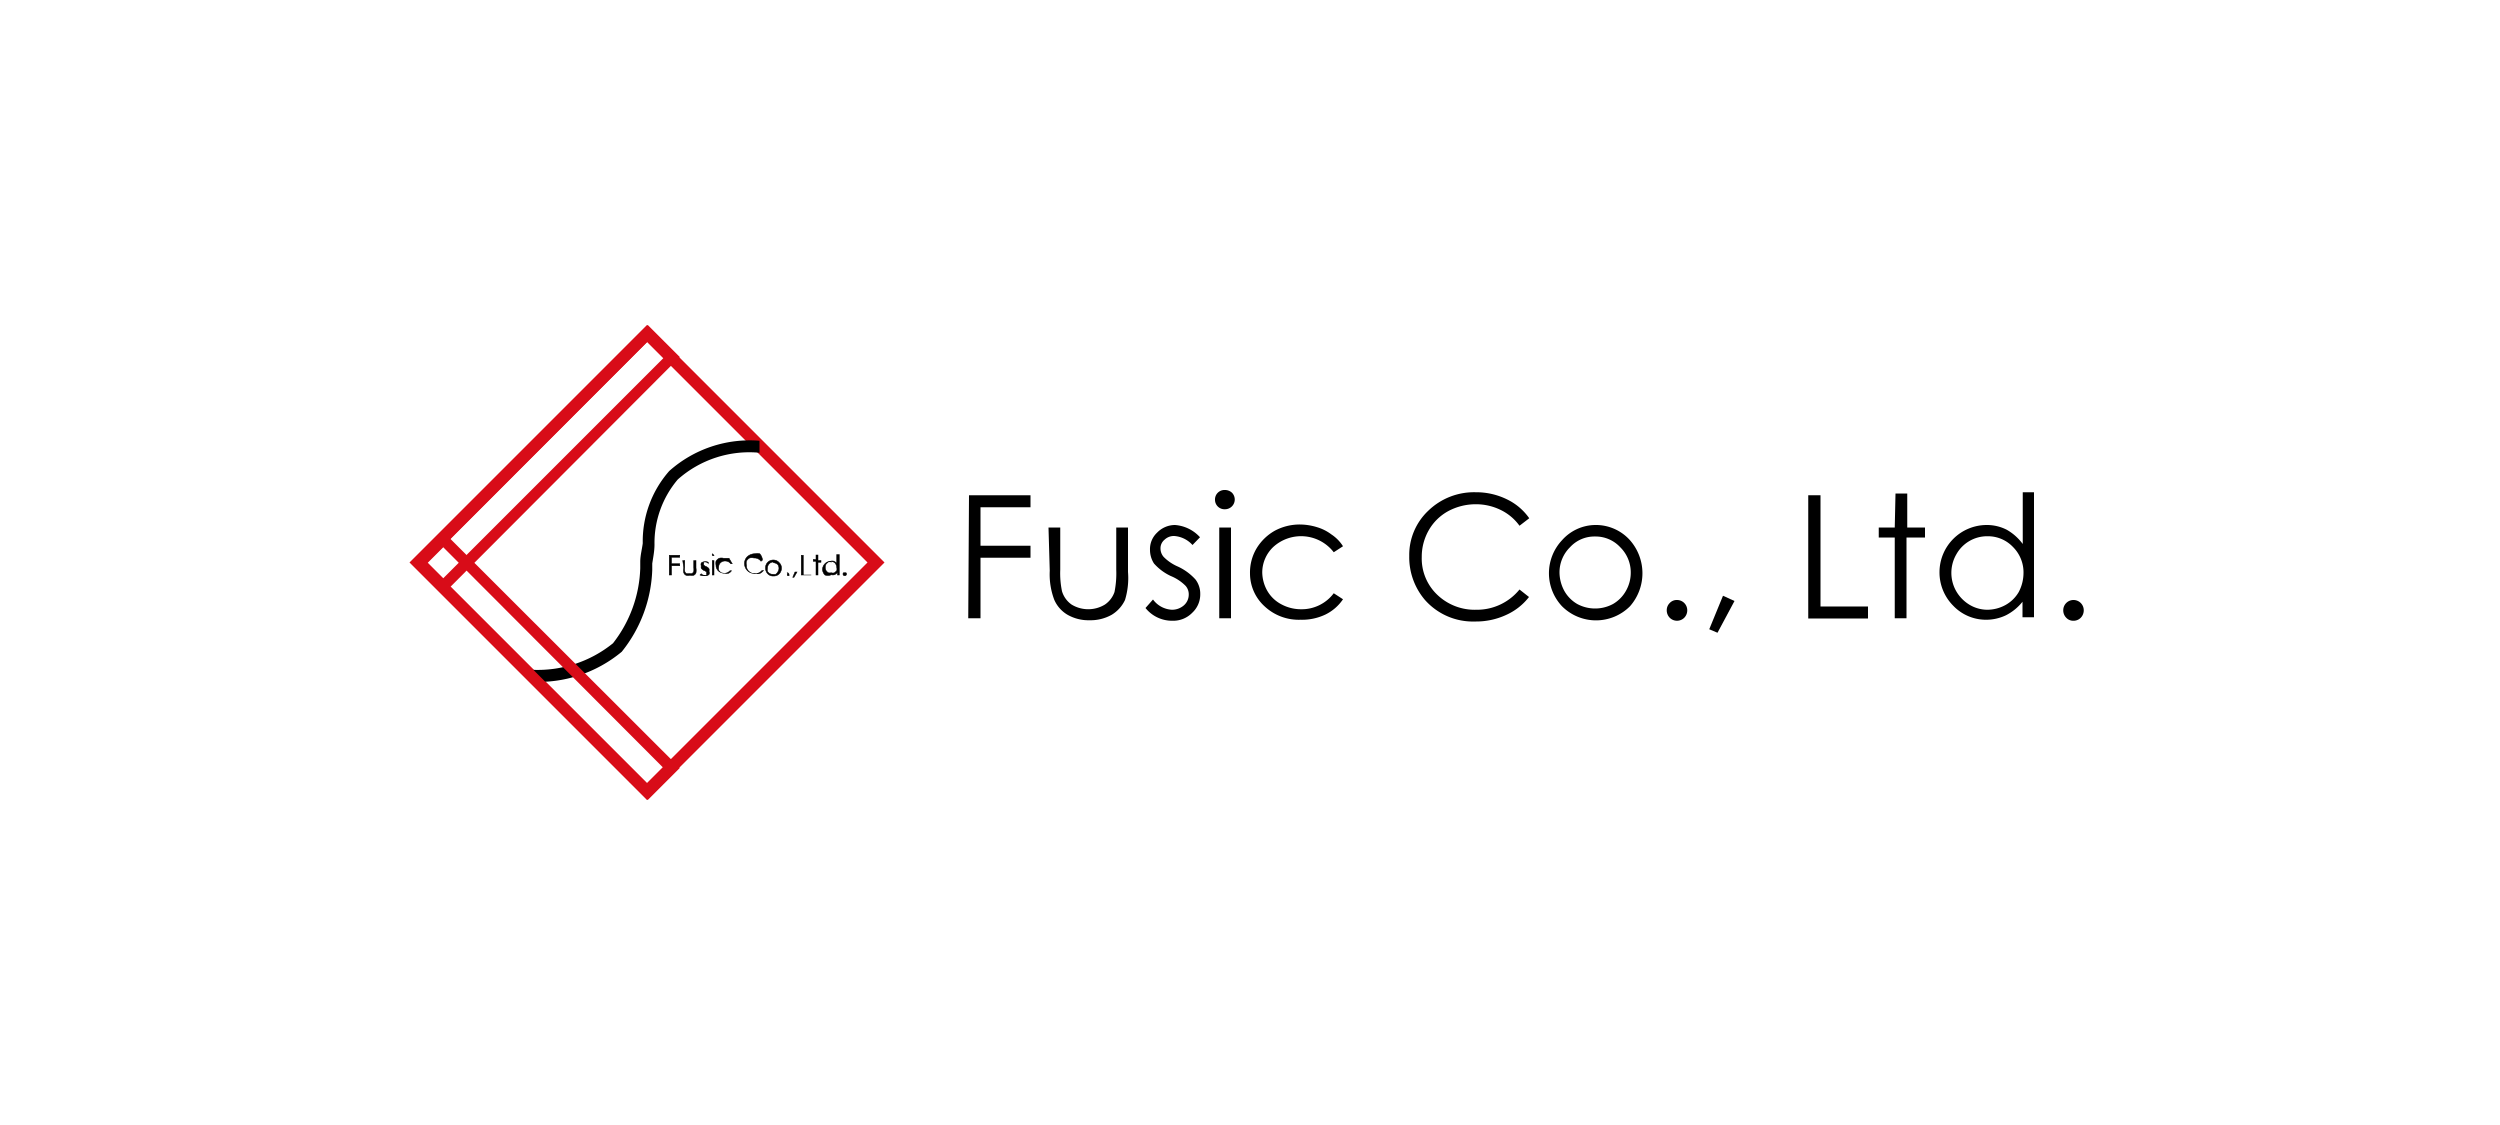 <svg id="レイヤー_1" data-name="レイヤー 1" xmlns="http://www.w3.org/2000/svg" viewBox="0 0 100 45"><defs><style>.cls-1{fill:#d80c18;}.cls-2{stroke:#000;stroke-width:0.02px;}</style></defs><path class="cls-1" d="M25.88,32l-9.5-9.5,9.5-9.5,9.5,9.5Zm-8.82-9.5,8.82,8.82L34.7,22.5l-8.82-8.82Z"/><path d="M21.25,27.27v-.48a4.79,4.79,0,0,0,3.27-1.06,5.13,5.13,0,0,0,1.09-3l0-.26c0-.25.07-.5.1-.74a4.26,4.26,0,0,1,1.06-2.89,4.84,4.84,0,0,1,3.61-1.21v.48a4.31,4.31,0,0,0-3.27,1.07,3.93,3.93,0,0,0-.93,2.6c0,.25-.05.5-.09.76l0,.26a5.52,5.52,0,0,1-1.22,3.27A5.22,5.22,0,0,1,21.25,27.27Z"/><path class="cls-1" d="M17.73,23.76l-1.28-1.27L25.91,13l1.28,1.28Zm-.64-1.27.64.64,8.83-8.83-.65-.64Z"/><path class="cls-1" d="M25.91,32l-9.46-9.46,1.27-1.28,9.47,9.46Zm-8.83-9.46,8.83,8.83.64-.64-8.82-8.84Z"/><path class="cls-2" d="M26.77,22.21h.42v.08h-.33v.26h.33v.08h-.33V23h-.09Z"/><path class="cls-2" d="M27.31,22.42h.08v.29a.33.33,0,0,0,0,.14.15.15,0,0,0,.06.09.27.27,0,0,0,.12,0,.2.2,0,0,0,.11,0,.18.18,0,0,0,.07-.08.76.76,0,0,0,0-.15v-.29h.09v.3a.58.58,0,0,1,0,.19.18.18,0,0,1-.09.1.28.28,0,0,1-.15,0,.29.29,0,0,1-.16,0,.18.18,0,0,1-.09-.1.4.4,0,0,1,0-.19Z"/><path class="cls-2" d="M28.33,22.49l0,.05a.14.14,0,0,0-.12-.06l-.06,0a.09.09,0,0,0,0,.06.14.14,0,0,0,0,.06.24.24,0,0,0,.09.06.27.27,0,0,1,.12.09.17.17,0,0,1,0,.1.14.14,0,0,1,0,.13.19.19,0,0,1-.13.05l-.1,0A.27.27,0,0,1,28,23l.05-.05a.16.16,0,0,0,.13.06.13.13,0,0,0,.08,0,.08.08,0,0,0,0-.07.14.14,0,0,0,0-.06.21.21,0,0,0-.1-.06.31.31,0,0,1-.11-.09.16.16,0,0,1,0-.09.16.16,0,0,1,0-.12.21.21,0,0,1,.12-.05A.26.26,0,0,1,28.33,22.49Z"/><path class="cls-2" d="M28.49,22.17a.07.07,0,0,1,.07.06h0a.08.08,0,0,1,0,0l-.05,0,0,0a.06.06,0,0,1,0-.09Zm0,.25h.07V23h-.07Z"/><path class="cls-2" d="M29.29,22.55l-.06,0a.28.28,0,0,0-.22-.11.26.26,0,0,0-.19.07.22.22,0,0,0-.07.17.28.28,0,0,0,0,.13.26.26,0,0,0,.09.09.3.3,0,0,0,.36-.07l.06,0a.29.29,0,0,1-.12.1.47.47,0,0,1-.16,0,.35.35,0,0,1-.25-.1.29.29,0,0,1-.09-.22.42.42,0,0,1,0-.16.3.3,0,0,1,.13-.12.33.33,0,0,1,.17,0l.12,0,.1,0Z"/><path class="cls-2" d="M30.5,22.4l-.06.05a.32.32,0,0,0-.28-.13.39.39,0,0,0-.18,0,.34.34,0,0,0-.12.12.33.33,0,0,0,0,.17.3.3,0,0,0,.09.24.39.39,0,0,0,.25.1.37.37,0,0,0,.28-.13l.06,0a.44.44,0,0,1-.15.12.43.43,0,0,1-.19,0,.4.4,0,0,1-.42-.38s0,0,0,0a.38.38,0,0,1,.11-.29.45.45,0,0,1,.31-.12.43.43,0,0,1,.19,0A.44.44,0,0,1,30.5,22.4Z"/><path class="cls-2" d="M30.94,22.4a.3.3,0,0,1,.23.11.29.29,0,0,1,.09.21.32.32,0,0,1-.09.23.29.29,0,0,1-.23.09.28.28,0,0,1-.23-.09.32.32,0,0,1-.09-.23.31.31,0,0,1,.32-.32Zm0,.08a.24.24,0,0,0-.24.25.27.27,0,0,0,0,.12.22.22,0,0,0,.21.12.27.27,0,0,0,.12,0,.24.24,0,0,0,.08-.09.26.26,0,0,0,0-.3.28.28,0,0,0-.17-.07Z"/><path class="cls-2" d="M31.49,22.91a.07.07,0,0,1,.07.07h0a.08.08,0,0,1,0,.05l-.05,0,0,0a.07.07,0,0,1,0-.1Z"/><path class="cls-2" d="M31.8,22.88l.08,0-.12.21-.05,0Z"/><path class="cls-2" d="M32.05,22.21h.08V23h.32V23h-.4Z"/><path class="cls-2" d="M32.64,22.2h.08v.22h.12v.07h-.12V23h-.08v-.55h-.11v-.07h.11Z"/><path class="cls-2" d="M33.57,22.18V23H33.5v-.1a.38.38,0,0,1-.12.09.28.28,0,0,1-.13,0A.32.32,0,0,1,33,23a.33.33,0,0,1-.1-.23.34.34,0,0,1,.32-.32.23.23,0,0,1,.14,0,.31.31,0,0,1,.11.09v-.36Zm-.32.3a.27.27,0,0,0-.12,0,.76.76,0,0,0-.09.09.28.28,0,0,0,0,.25.38.38,0,0,0,.09.09.28.28,0,0,0,.12,0,.2.2,0,0,0,.13,0l.09-.08a.31.31,0,0,0,0-.13.29.29,0,0,0-.07-.18.28.28,0,0,0-.17-.07Z"/><path class="cls-2" d="M33.84,22.91l0,0a.07.07,0,0,1,0,.1.07.07,0,0,1-.1,0h0a.07.07,0,0,1,0-.1Z"/><path d="M38.76,19.81h2.46v.48h-2v1.54h2v.48h-2v2.42h-.49Z"/><path d="M41.94,21.1h.47v1.69a3.53,3.53,0,0,0,.07.86,1,1,0,0,0,.38.53,1.28,1.28,0,0,0,1.34,0,1,1,0,0,0,.38-.5,3.78,3.78,0,0,0,.07-.89V21.1h.47v1.78A3,3,0,0,1,45,24a1.37,1.37,0,0,1-.53.59,1.73,1.73,0,0,1-.89.22,1.69,1.69,0,0,1-.88-.22,1.29,1.29,0,0,1-.53-.6,2.88,2.88,0,0,1-.18-1.16Z"/><path d="M48,21.49l-.3.31a1.09,1.09,0,0,0-.73-.36.54.54,0,0,0-.39.15.44.44,0,0,0-.16.35.51.51,0,0,0,.13.34,1.79,1.79,0,0,0,.56.38,2.18,2.18,0,0,1,.71.52.94.94,0,0,1,.19.58,1,1,0,0,1-.32.75,1.06,1.06,0,0,1-.79.32,1.36,1.36,0,0,1-1.08-.51l.3-.34a1,1,0,0,0,.76.41.72.72,0,0,0,.48-.18.57.57,0,0,0,.19-.43.51.51,0,0,0-.13-.35,1.79,1.79,0,0,0-.59-.39,2.07,2.07,0,0,1-.67-.5A1,1,0,0,1,46,22a.9.9,0,0,1,.28-.69A1,1,0,0,1,47,21,1.5,1.5,0,0,1,48,21.49Z"/><path d="M49,19.6a.41.41,0,0,1,.28.11.39.39,0,0,1,.11.27.39.39,0,0,1-.39.39A.38.38,0,0,1,48.6,20,.38.38,0,0,1,49,19.6Zm-.23,1.5h.47v3.63h-.47Z"/><path d="M53.72,21.85l-.37.24a1.65,1.65,0,0,0-2.42-.21,1.41,1.41,0,0,0-.44,1,1.53,1.53,0,0,0,.2.75,1.39,1.39,0,0,0,.56.54,1.66,1.66,0,0,0,.79.2,1.6,1.6,0,0,0,1.31-.64l.37.24a1.8,1.8,0,0,1-.7.61,2.17,2.17,0,0,1-1,.21,2,2,0,0,1-1.44-.54A1.78,1.78,0,0,1,50,22.94a1.89,1.89,0,0,1,.26-1,2,2,0,0,1,.73-.71,2.1,2.1,0,0,1,1-.25,2.38,2.38,0,0,1,.7.11,1.81,1.81,0,0,1,.57.29A1.56,1.56,0,0,1,53.72,21.85Z"/><path d="M61.17,20.73l-.39.3a2,2,0,0,0-.77-.64,2.24,2.24,0,0,0-1-.22,2.33,2.33,0,0,0-1.09.28,2,2,0,0,0-.77.76,2.14,2.14,0,0,0-.28,1.07,2,2,0,0,0,.62,1.51,2.16,2.16,0,0,0,1.56.6,2.19,2.19,0,0,0,1.73-.81l.38.3a2.4,2.4,0,0,1-.92.72,2.86,2.86,0,0,1-1.23.26A2.56,2.56,0,0,1,57,24a2.63,2.63,0,0,1-.63-1.76,2.43,2.43,0,0,1,.76-1.81,2.63,2.63,0,0,1,1.9-.74,2.78,2.78,0,0,1,1.24.28A2.31,2.31,0,0,1,61.17,20.73Z"/><path d="M63.8,21a1.83,1.83,0,0,1,1.4.61,2,2,0,0,1,0,2.64,1.92,1.92,0,0,1-2.72,0h0a1.93,1.93,0,0,1,0-2.64A1.8,1.8,0,0,1,63.8,21Zm0,.46a1.32,1.32,0,0,0-1,.43,1.41,1.41,0,0,0-.42,1,1.57,1.57,0,0,0,.19.74,1.39,1.39,0,0,0,.52.53,1.51,1.51,0,0,0,1.43,0,1.39,1.39,0,0,0,.52-.53,1.46,1.46,0,0,0,.19-.74,1.41,1.41,0,0,0-.42-1,1.34,1.34,0,0,0-1-.43Z"/><path d="M67.08,24a.41.41,0,0,1,.41.41h0a.42.42,0,0,1-.12.3.41.41,0,0,1-.58,0h0a.42.42,0,0,1-.12-.3.4.4,0,0,1,.12-.29A.38.38,0,0,1,67.08,24Z"/><path d="M68.92,23.83l.46.21-.68,1.27-.33-.14Z"/><path d="M72.33,19.81h.49v4.45h1.9v.48H72.33Z"/><path d="M75.82,19.74h.47V21.1H77v.4h-.74v3.23h-.47V21.5h-.64v-.4h.64Z"/><path d="M81.36,19.69v5H80.9v-.62a2,2,0,0,1-.66.54,1.84,1.84,0,0,1-.8.18,1.81,1.81,0,0,1-1.31-.56,1.89,1.89,0,0,1-.55-1.37A1.89,1.89,0,0,1,79.46,21a1.75,1.75,0,0,1,.81.19,2.06,2.06,0,0,1,.64.57V19.69ZM79.5,21.45a1.41,1.41,0,0,0-1.25.73,1.48,1.48,0,0,0,0,1.47,1.52,1.52,0,0,0,.53.54,1.39,1.39,0,0,0,.72.2,1.52,1.52,0,0,0,.72-.19,1.39,1.39,0,0,0,.53-.52,1.64,1.64,0,0,0,.19-.75,1.43,1.43,0,0,0-.42-1.05A1.38,1.38,0,0,0,79.5,21.45Z"/><path d="M82.94,24a.41.41,0,0,1,.41.41h0a.42.42,0,0,1-.12.3.4.4,0,0,1-.29.12.38.38,0,0,1-.29-.12.42.42,0,0,1-.12-.3.41.41,0,0,1,.41-.41Z"/></svg>